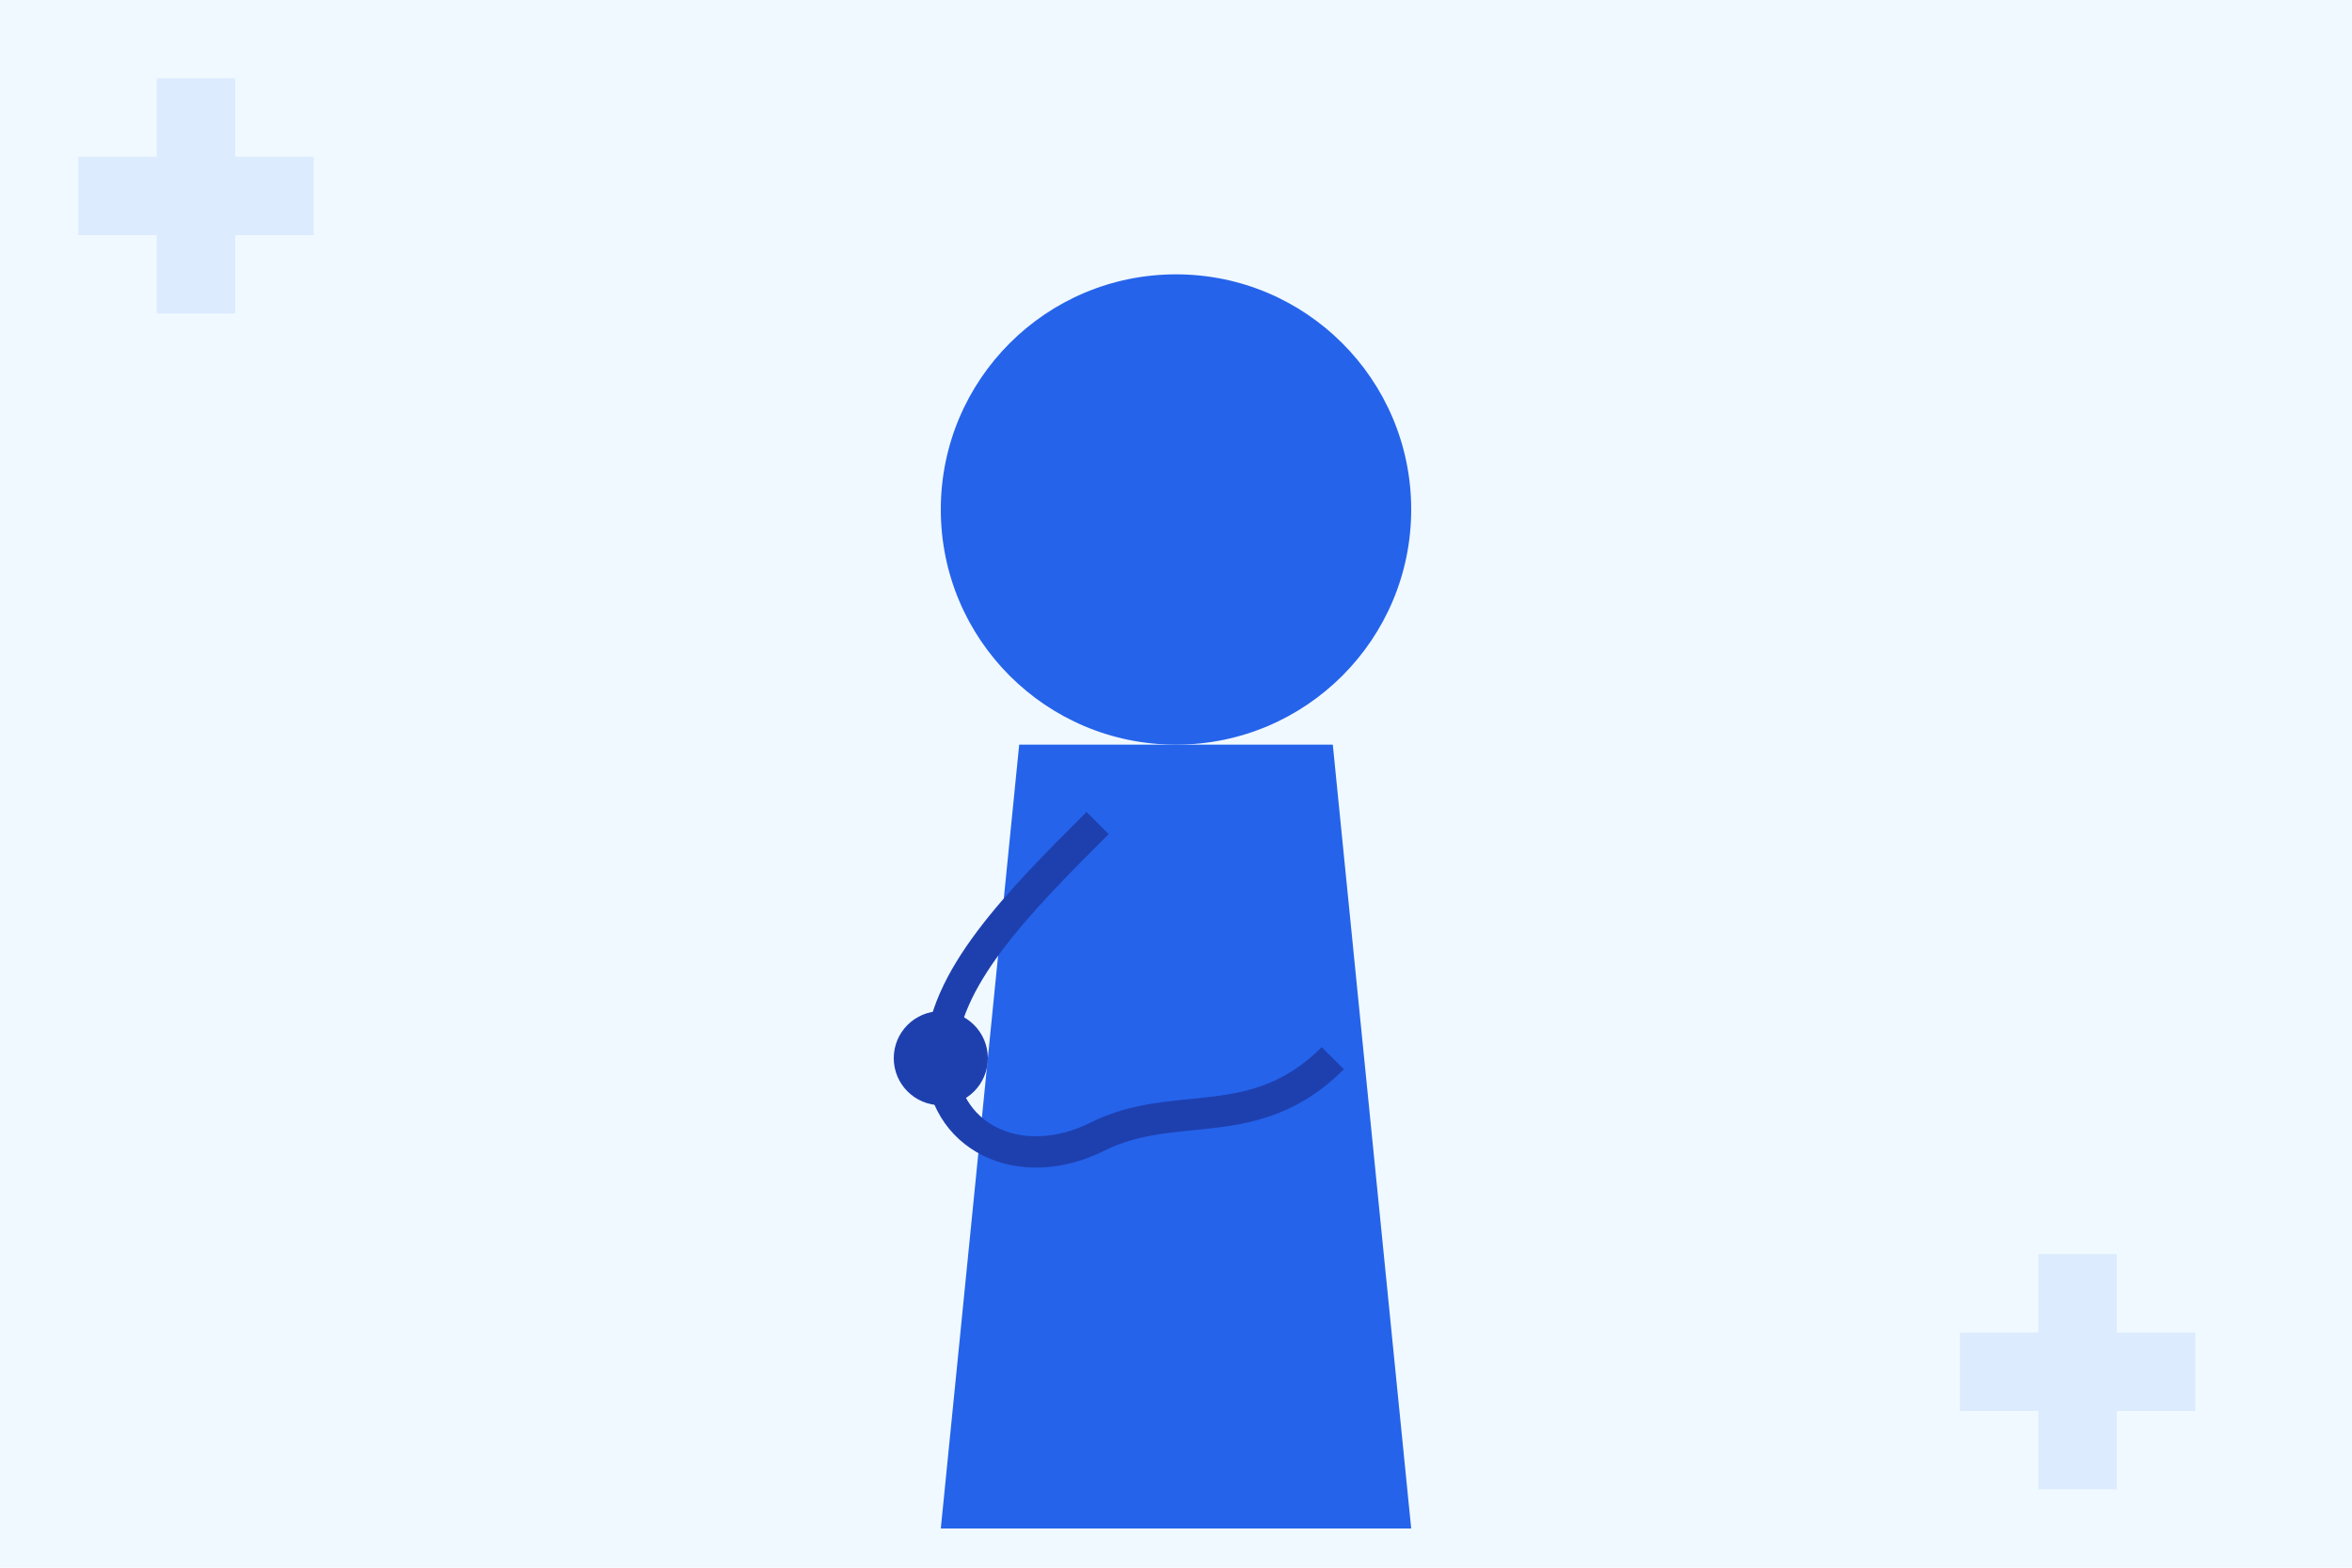 <?xml version="1.0" encoding="UTF-8"?>
<svg width="600" height="400" viewBox="0 0 600 400" xmlns="http://www.w3.org/2000/svg">
    <!-- Background -->
    <rect width="600" height="400" fill="#f0f9ff"/>
    
    <!-- Doctor Figure -->
    <g transform="translate(200,50)">
        <!-- Head -->
        <circle cx="100" cy="80" r="60" fill="#2563eb"/>
        <!-- Body -->
        <path d="M60,140 L140,140 L160,340 L40,340 Z" fill="#2563eb"/>
        <!-- Stethoscope -->
        <path d="M80,160 C60,180 40,200 40,220 C40,240 60,250 80,240 C100,230 120,240 140,220" 
              fill="none" stroke="#1e40af" stroke-width="8"/>
        <circle cx="40" cy="220" r="12" fill="#1e40af"/>
    </g>
    
    <!-- Medical Symbols -->
    <g transform="translate(0,0)" fill="#2563eb" opacity="0.1">
        <path d="M40,20 L60,20 L60,40 L80,40 L80,60 L60,60 L60,80 L40,80 L40,60 L20,60 L20,40 L40,40 Z"/>
        <path d="M520,320 L540,320 L540,340 L560,340 L560,360 L540,360 L540,380 L520,380 L520,360 L500,360 L500,340 L520,340 Z"/>
    </g>
</svg> 